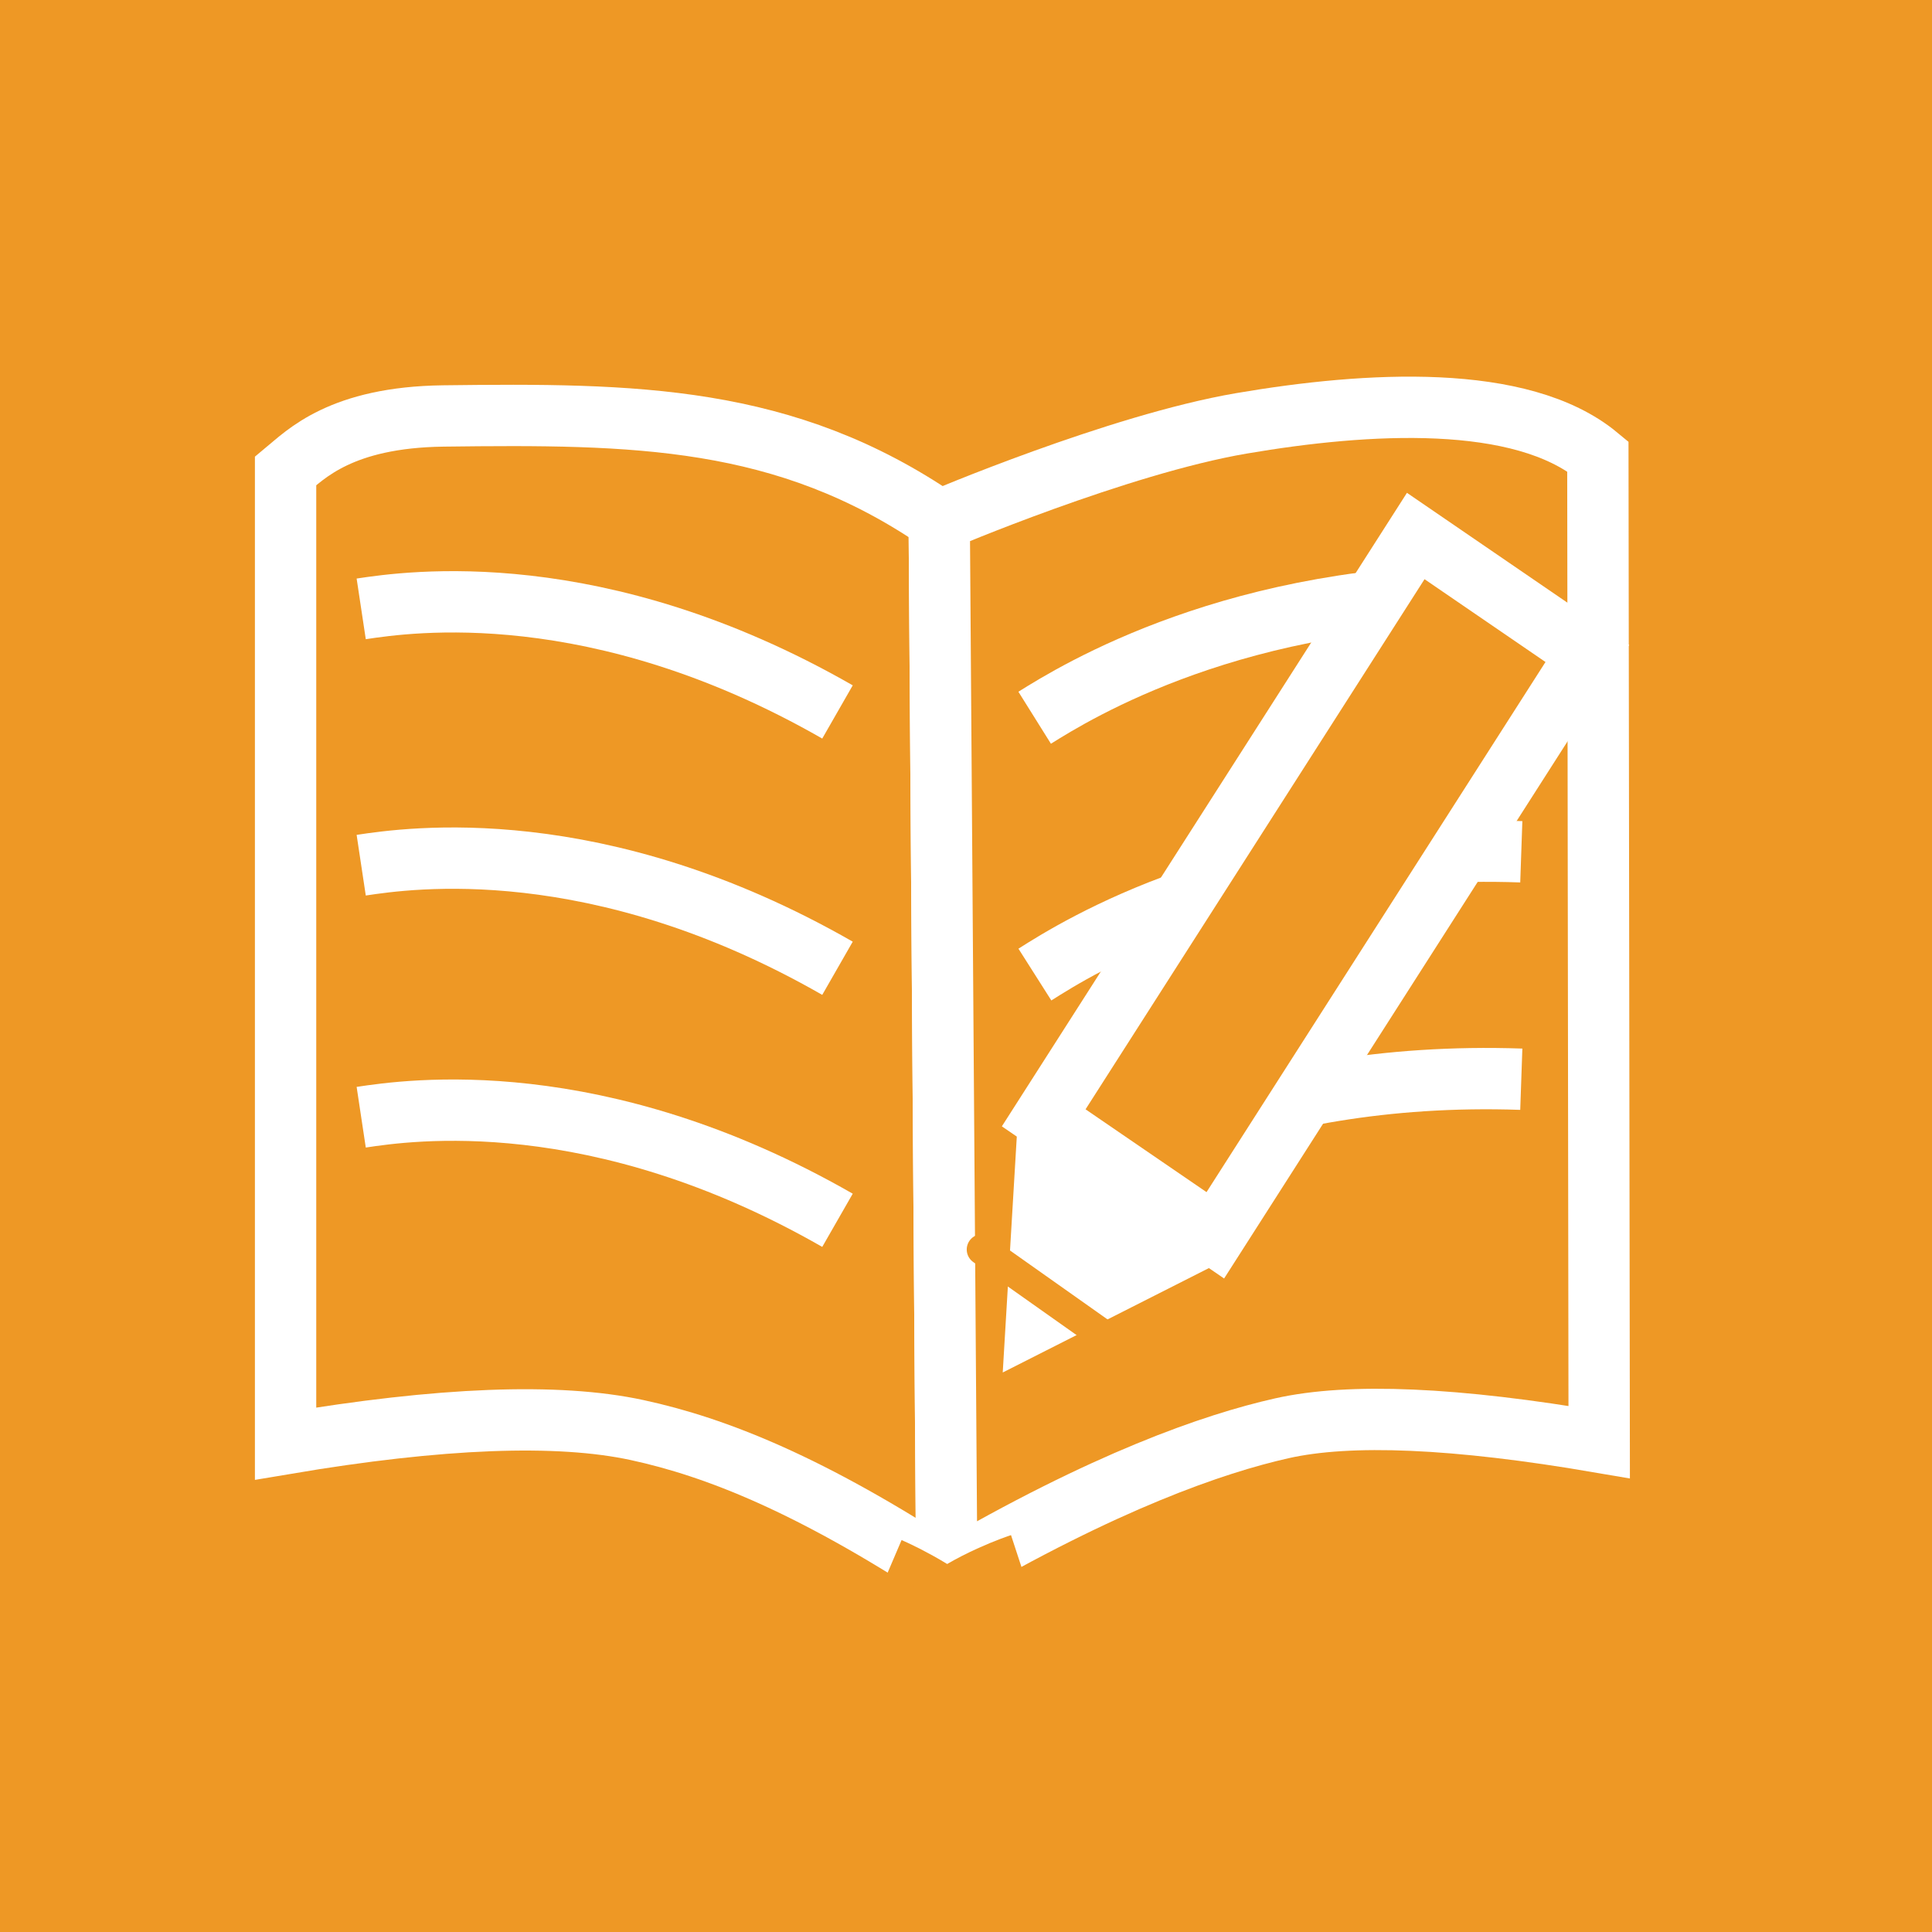 <?xml version="1.0" encoding="UTF-8"?>
<svg width="126px" height="126px" viewBox="0 0 126 126" version="1.1" xmlns="http://www.w3.org/2000/svg" xmlns:xlink="http://www.w3.org/1999/xlink">
    <!-- Generator: Sketch 44.1 (41455) - http://www.bohemiancoding.com/sketch -->
    <title>Education</title>
    <desc>Created with Sketch.</desc>
    <defs></defs>
    <g id="MOBILE" stroke="none" stroke-width="1" fill="none" fill-rule="evenodd">
        <g id="Home-Page---Mobile" transform="translate(-43, -1704)">
            <g id="Education" transform="translate(43, 1704)">
                <polygon id="Fill-1" fill="#EE9825" points="0 126 126 126 126 0 0 0"></polygon>
                <g id="Group-50" transform="translate(18, 26)">
                    <path d="M0.625,4.722 C1.932,3.64 4.237,1.212 10.922,1.128 C23.375,0.974 33.2,1.06 43.253,7.955 L43.744,76.639 C34.871,70.834 28.719,68.382 23.546,67.264 C18.373,66.147 10.732,66.441 0.625,68.148 L0.625,4.722 Z" id="Fill-2" fill="#EE9825"></path>
                    <path d="M0.625,4.722 C1.932,3.64 4.237,1.212 10.922,1.128 C23.375,0.974 33.2,1.06 43.253,7.955 L43.744,76.639 C34.871,70.834 28.719,68.382 23.546,67.264 C18.373,66.147 10.732,66.441 0.625,68.148 L0.625,4.722 Z" id="Stroke-4" stroke="#FFFFFF" stroke-width="4"></path>
                    <path d="M43.253,7.955 C43.253,7.955 54.914,2.985 62.966,1.61 C71.176,0.208 81.215,-0.38 86.208,3.756 L86.295,68.05 C76.939,66.448 70.038,66.148 65.591,67.151 C61.145,68.153 54.064,70.601 43.744,76.639 L43.253,7.955 Z" id="Fill-6" fill="#EE9825"></path>
                    <path d="M43.253,7.955 C43.253,7.955 54.914,2.985 62.966,1.61 C71.176,0.208 81.215,-0.38 86.208,3.756 L86.295,68.05 C76.939,66.448 70.038,66.148 65.591,67.151 C61.145,68.153 54.064,70.601 43.744,76.639 L43.253,7.955 Z" id="Stroke-8" stroke="#FFFFFF" stroke-width="4"></path>
                    <g id="Group-13" transform="translate(49.423, 43.837)">
                        <path d="M0.07,8.554 C2.809,6.814 13.755,-0.078 31.792,0.547" id="Fill-10" fill="#EE9825"></path>
                        <path d="M0.07,8.554 C2.809,6.814 13.755,-0.078 31.792,0.547" id="Stroke-12" stroke="#FFFFFF" stroke-width="4"></path>
                    </g>
                    <g id="Group-17" transform="translate(49.423, 12.706)">
                        <path d="M0.055,8.103 C2.706,6.445 13.295,-0.124 30.52,0.094" id="Fill-14" fill="#EE9825"></path>
                        <path d="M0.055,8.103 C2.706,6.445 13.295,-0.124 30.52,0.094" id="Stroke-16" stroke="#FFFFFF" stroke-width="4"></path>
                    </g>
                    <g id="Group-21" transform="translate(49.423, 29.225)">
                        <path d="M0.07,8.334 C2.809,6.594 13.755,-0.298 31.792,0.326" id="Fill-18" fill="#EE9825"></path>
                        <path d="M0.07,8.334 C2.809,6.594 13.755,-0.298 31.792,0.326" id="Stroke-20" stroke="#FFFFFF" stroke-width="4"></path>
                    </g>
                    <polygon id="Fill-22" fill="#EE9825" points="61.26 54.564 50.068 46.902 74.331 8.957 85.522 16.619"></polygon>
                    <polygon id="Stroke-24" stroke="#FFFFFF" stroke-width="4" points="61.26 54.564 50.068 46.902 74.331 8.957 85.522 16.619"></polygon>
                    <polygon id="Fill-26" fill="#FFFFFF" points="49.483 49.531 59.141 56.143 48.775 61.391"></polygon>
                    <path d="M48.366,47.234 L47.396,63.51 L61.62,56.307 L48.366,47.234 Z M50.6,51.827 L56.662,55.978 L50.155,59.273 L50.6,51.827 Z" id="Fill-28" fill="#FFFFFF"></path>
                    <g id="Group-33" transform="translate(45.67, 55.272)">
                        <path d="M11.818,8.304 L0.378,0.218" id="Fill-30" fill="#FFFFFF"></path>
                        <path d="M11.818,8.304 L0.378,0.218" id="Stroke-32" stroke="#EE9825" stroke-width="2" stroke-linecap="round"></path>
                    </g>
                    <g id="Group-37" transform="translate(5.005, 12.706)">
                        <path d="M0.552,1.003 C3.636,0.538 15.937,-1.26 31.614,7.726" id="Fill-34" fill="#EE9825"></path>
                        <path d="M0.552,1.003 C3.636,0.538 15.937,-1.26 31.614,7.726" id="Stroke-36" stroke="#FFFFFF" stroke-width="4"></path>
                    </g>
                    <g id="Group-41" transform="translate(5.005, 29.86)">
                        <path d="M0.552,0.566 C3.636,0.101 15.937,-1.698 31.614,7.288" id="Fill-38" fill="#EE9825"></path>
                        <path d="M0.552,0.566 C3.636,0.101 15.937,-1.698 31.614,7.288" id="Stroke-40" stroke="#FFFFFF" stroke-width="4"></path>
                    </g>
                    <g id="Group-45" transform="translate(5.005, 46.378)">
                        <path d="M0.552,0.484 C3.636,0.019 15.937,-1.78 31.614,7.207" id="Fill-42" fill="#EE9825"></path>
                        <path d="M0.552,0.484 C3.636,0.019 15.937,-1.78 31.614,7.207" id="Stroke-44" stroke="#FFFFFF" stroke-width="4"></path>
                    </g>
                    <path d="M38.834,79.038 C38.834,79.038 41.648,80.24 43.447,81.992" id="Stroke-46" stroke="#EE9825" stroke-width="10"></path>
                    <path d="M49.493,78.867 C49.493,78.867 46.577,79.823 44.616,81.467" id="Stroke-48" stroke="#EE9825" stroke-width="10"></path>
                </g>
            </g>
        </g>
    </g>
</svg>